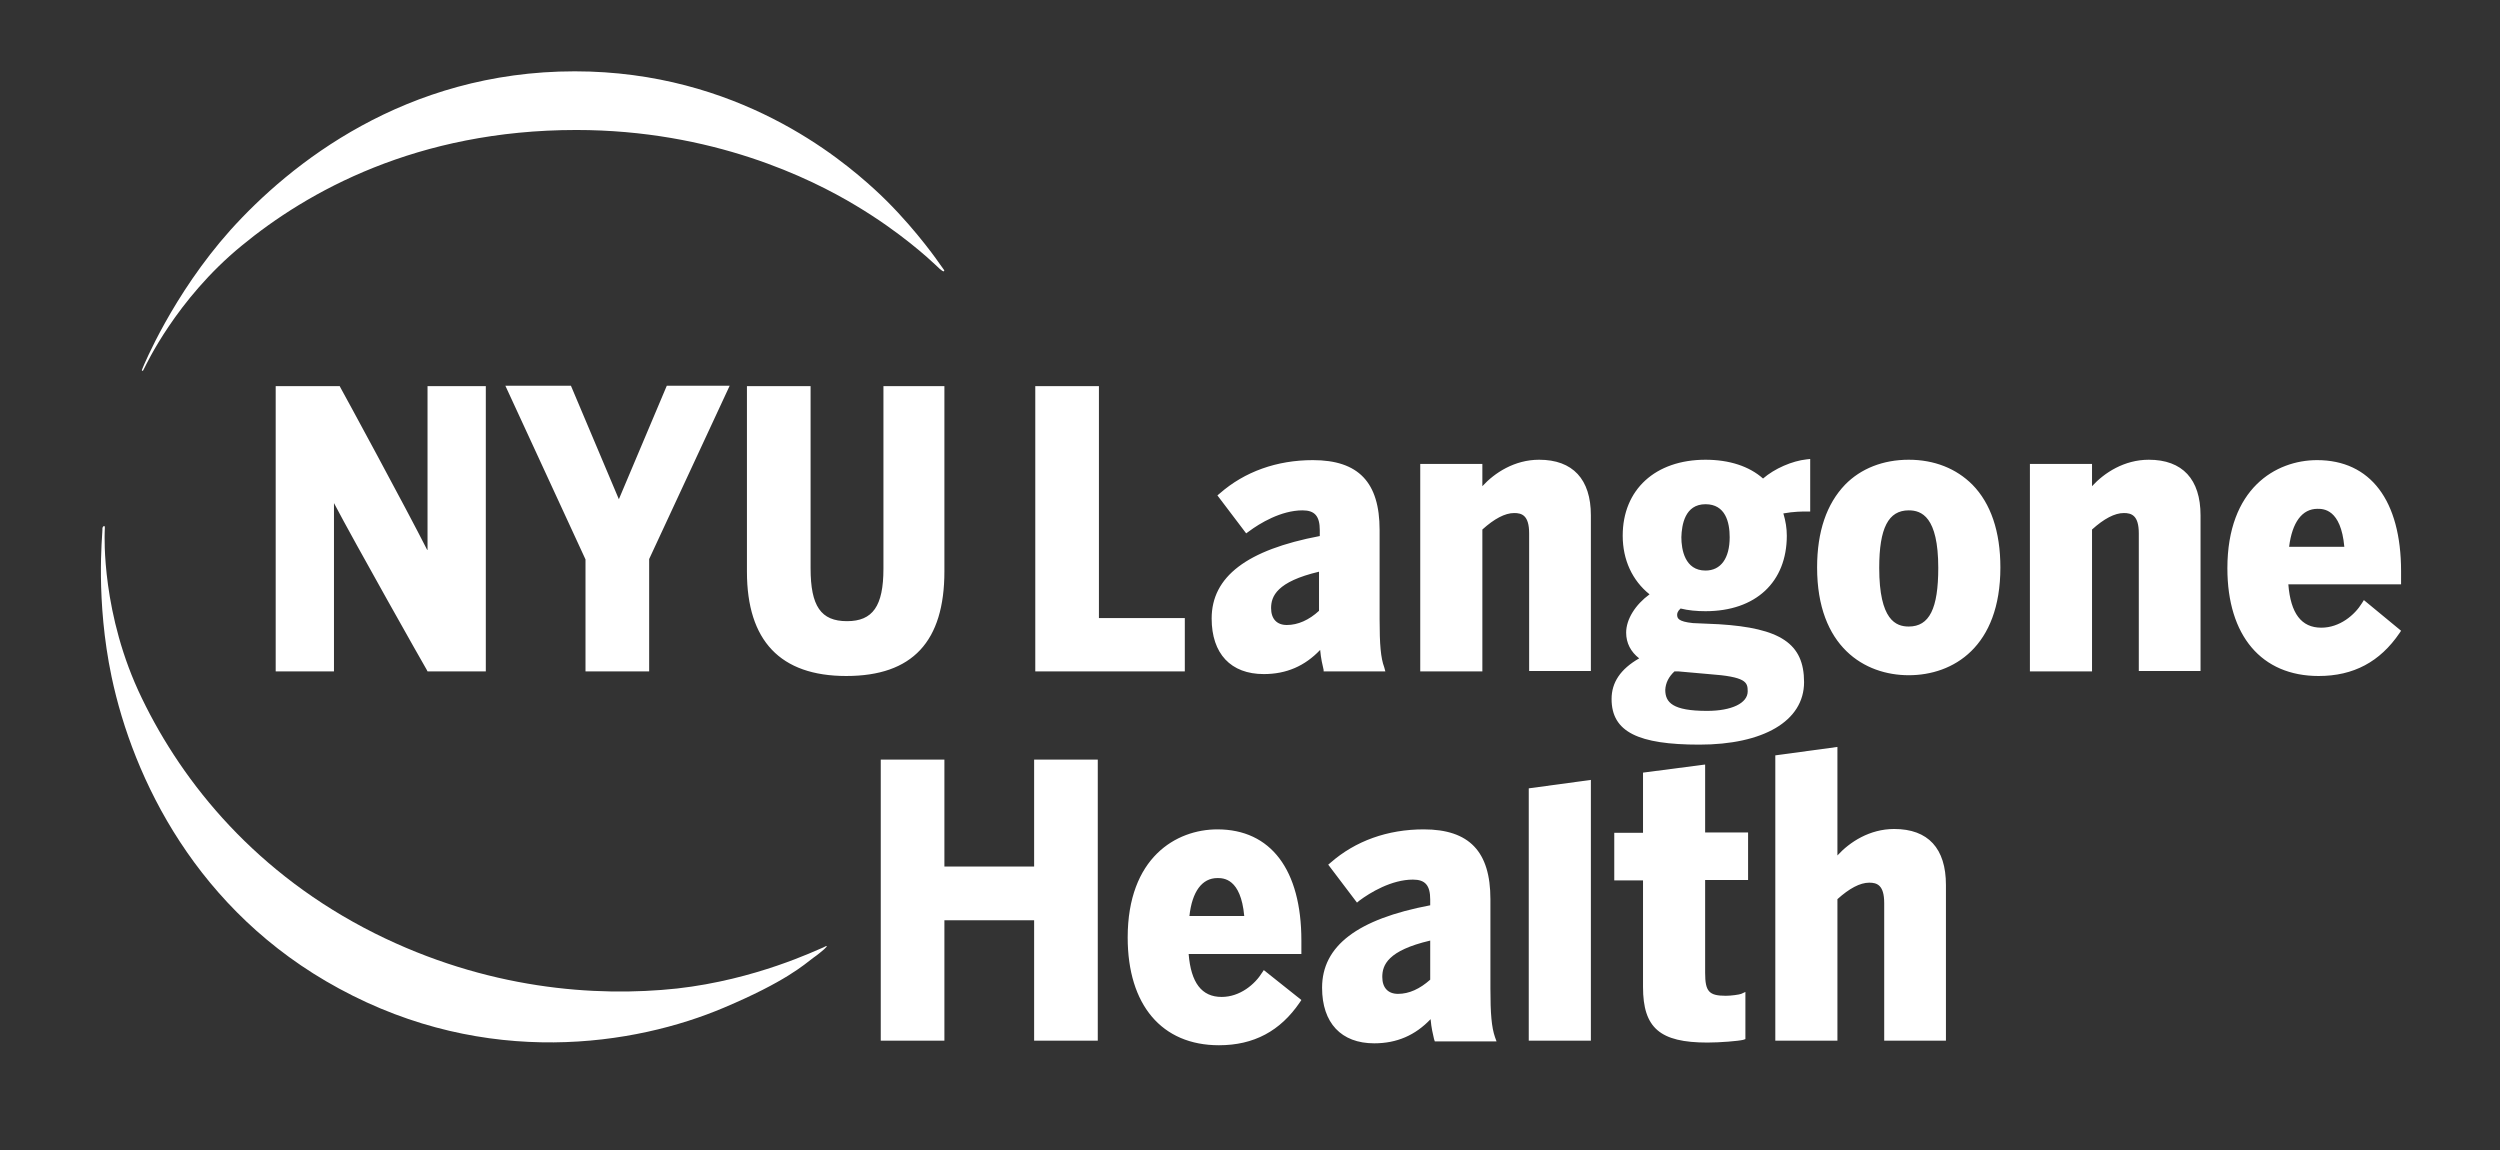<?xml version="1.0" encoding="utf-8"?>
<!-- Generator: Adobe Illustrator 19.2.1, SVG Export Plug-In . SVG Version: 6.00 Build 0)  -->
<svg version="1.1" id="layer" xmlns="http://www.w3.org/2000/svg" xmlns:xlink="http://www.w3.org/1999/xlink" x="0px" y="0px"
	 viewBox="0 180 652 300" style="enable-background:new 0 0 652 652;" xml:space="preserve">
<rect x="0" y="180" width="652" height="300" fill="#333333" stroke="none"/>
<style type="text/css">
	.st0{fill:#ffffff;}
</style>
<path id="Fill-1" class="st0" d="M246.2,250.7c0.1-0.1,0.1-0.2,0-0.3c-0.2-0.3-0.6-0.8-1.5-2.1c-1.1-1.6-7.9-11-16.7-19
	c-8.8-8-35.6-30.7-78.1-30.7c-44.3,0-74.3,24.2-89.8,41.4c-15.1,16.9-22.7,35.5-22.9,36c-0.2,0.5-0.3,0.6-0.1,0.7
	c0.2,0.1,0.3-0.2,0.6-0.8c0.3-0.5,8.2-17.8,25.3-31.8c17.1-14.1,45.7-30.2,87.3-30.2c35.5,0,61.1,12.6,72.9,19.7
	c11.7,7,19.2,14,20.8,15.5c0.9,0.9,1.4,1.3,1.7,1.5C246,250.8,246.1,250.8,246.2,250.7"/>
<path id="Fill-3" class="st0" d="M27.1,317.2c0.1,0,0.2,0,0.2,0.1c0.1,0.2,0,0.6,0,1.6c0,0.7-0.9,21.4,9.7,43.2
	C47.8,384.5,67,408,97.7,423.4c29.2,14.6,57.6,16.7,78.9,14.4c20.5-2.3,36.3-10,38.1-10.7c0.7-0.3,0.8-0.5,0.9-0.3c0,0,0,0.1,0,0.1
	c-0.1,0.1-0.3,0.3-0.7,0.7c-0.6,0.5-1.5,1.3-2.8,2.2c-2.4,1.8-7.2,6.2-23.3,13c-23.1,9.8-61.8,16-100.4-5
	c-37.1-20.1-53.7-54.8-59.3-81.3c-4.2-20-2.4-36.8-2.4-38.1c0-0.5,0-0.8,0.1-0.9C26.9,317.3,27,317.2,27.1,317.2"/>
<path id="Fill-4" class="st0" d="M436.7,355.1c0.3,0,0.7,0,1,0l7.9,0.7c9.8,0.7,10.2,2.1,10.2,4.5c0,3.1-4.2,5.1-10.6,5.1
	c-9,0-10.9-2.2-10.9-5.5C434.4,358.1,435.2,356.5,436.7,355.1z M444.8,311.5c5.2,0,6.3,4.7,6.3,8.6c0,5.5-2.3,8.7-6.3,8.7
	c-5.4,0-6.3-5.5-6.3-8.7C438.6,316.9,439.4,311.5,444.8,311.5z M420.3,362.3c0,8.6,7,11.9,22.9,11.9c16.6,0,27.3-6.1,27.3-16.3
	c0-10.1-6.2-14.1-22.2-15.1l-6.8-0.3c-3.9-0.4-4.1-1.3-4.1-2.2c0-0.3,0.1-0.9,0.9-1.6c2,0.5,4.2,0.7,6.5,0.7
	c13.1,0,21.2-7.6,21.2-19.7c0-1.9-0.3-3.8-0.9-5.8c2.7-0.5,5-0.5,6.2-0.5h0.8v-13.7l-0.9,0.1c-3.8,0.4-8.4,2.4-11.4,5
	c-3.6-3.2-8.8-4.9-15-4.9c-13.1,0-21.6,7.8-21.6,19.8c0,6.3,2.5,11.7,7,15.3c-3.7,2.7-6.1,6.5-6.1,10c0,2.7,1.2,5,3.4,6.7
	C422.6,354.5,420.3,358,420.3,362.3z M269.7,406h-23.4v-27.9h-16.6v73.3h16.6V420h23.4v31.4h16.6v-73.3h-16.6V406z M398.7,451.4
	h16.2v-68l-16.2,2.2V451.4z M373,435.5c-2.7,2.4-5.5,3.7-8.4,3.7c-2.6,0-4.1-1.6-4.1-4.4c0-3.1,1.4-6.9,12.5-9.5V435.5z
	 M388.7,437.8v-23.3c0-12.4-5.5-18.2-17.4-18.2c-9.4,0-17.8,3-24.3,8.7l-0.6,0.5l7.5,9.9l0.6-0.5c2.8-2.1,8.4-5.5,14-5.5
	c3.2,0,4.5,1.5,4.5,5.2v1.5c-19,3.6-28.2,10.6-28.2,21.5c0,9.2,5,14.5,13.6,14.5c5.9,0,10.7-2.1,14.7-6.3c0.2,2.3,0.6,3.9,0.9,5.2
	l0.2,0.6h16.1l-0.4-1.1C389,447.9,388.7,444.4,388.7,437.8z M344,339.3c-2.6,2.4-5.5,3.7-8.4,3.7c-2.6,0-4.1-1.6-4.1-4.4
	c0-3.1,1.5-6.9,12.5-9.5V339.3z M345.2,355.1h16.1L361,354c-0.9-2.4-1.2-5.9-1.2-12.5v-23.3c0-12.4-5.5-18.2-17.4-18.2
	c-9.4,0-17.8,3-24.3,8.7l-0.6,0.5l7.5,9.9l0.7-0.5c2.8-2.1,8.4-5.5,14-5.5c3.2,0,4.5,1.5,4.5,5.2v1.5c-19,3.6-28.2,10.6-28.2,21.5
	c0,9.2,5,14.5,13.6,14.5c5.9,0,10.7-2.1,14.7-6.3c0.2,2.3,0.6,3.9,0.9,5.2L345.2,355.1z M401.4,299.9c-6.4,0-11.6,3.4-14.8,6.9V301
	h-16.2v54.1h16.2v-37c3.1-2.8,5.9-4.3,8.3-4.3c2,0,3.9,0.6,3.9,5.3v35.9h16.1v-40.6C414.9,305,410.2,299.9,401.4,299.9z
	 M444.6,379.4l-16.1,2.1v15.7h-7.5v12.4h7.5v27.8c0,10.7,4.4,14.5,16.8,14.5c3.3,0,8.1-0.4,9.3-0.7l0.6-0.2v-12.3l-1.1,0.5
	c-0.5,0.2-2.6,0.5-4,0.5c-4.4,0-5.4-1.1-5.4-6v-24.2h11.2v-12.4h-11.2V379.4z M560.4,299.9c-6.4,0-11.6,3.4-14.8,6.9V301h-16.2v54.1
	h16.2v-37c3.1-2.8,5.9-4.3,8.3-4.3c2,0,3.9,0.6,3.9,5.3v35.9h16.1v-40.6C573.9,305,569.2,299.9,560.4,299.9z M604.4,312.7
	c1.5,0,6.1,0,7,9.9H597C597.8,316.2,600.4,312.7,604.4,312.7z M616.5,336.5l-0.5,0.8c-1.9,3.1-5.8,6.4-10.6,6.4
	c-5.2,0-8-3.7-8.6-11.3h29.4V329c0-18.5-8-29-21.9-29c-10.8,0-23.4,7.4-23.4,28.2c0,17.6,8.9,28.1,23.8,28.1c9.1,0,16-3.7,21.1-11.2
	l0.4-0.6L616.5,336.5z M494,396.2c-6.4,0-11.6,3.4-14.8,6.9v-28.3L463,377v74.4h16.2v-36.9c3.1-2.8,5.9-4.3,8.3-4.3
	c2,0,3.9,0.6,3.9,5.3v35.9h16.1v-40.6C507.5,401.3,502.9,396.2,494,396.2z M497.8,343.4c-3.3,0-7.7-1.6-7.7-15.3
	c0-10.4,2.4-15,7.7-15c3.3,0,7.7,1.6,7.7,15C505.5,338.7,503.2,343.4,497.8,343.4z M497.8,299.9c-6.7,0-12.5,2.3-16.6,6.5
	c-4.8,5-7.3,12.2-7.3,21.6c0,20.7,12.4,28.1,23.9,28.1c11.6,0,23.9-7.4,23.9-28.1c0-9.4-2.5-16.7-7.3-21.6
	C510.2,302.2,504.5,299.9,497.8,299.9z M317.5,409c1.5,0,6.1,0,7,9.9h-14.3C310.9,412.5,313.5,409,317.5,409z M329.2,433.6
	c-1.9,3.1-5.8,6.4-10.6,6.4c-5.2,0-8-3.7-8.6-11.2h29.4v-3.5c0-18.5-8-29-21.9-29c-10.8,0-23.4,7.4-23.4,28.2
	c0,17.6,8.9,28.1,23.8,28.1c9.1,0,16-3.7,21.1-11.2l0.4-0.6l-9.8-7.8L329.2,433.6z M246.3,329v-48.3h-15.9v47.6
	c0,9.8-2.8,13.7-9.5,13.7c-6.8,0-9.5-3.9-9.5-13.8v-47.5h-16.6v48.4c0,18,8.7,27.2,25.9,27.2C238,356.3,246.3,347.3,246.3,329z
	 M111.4,323.4c-5.3-10.5-21.8-40.9-22.6-42.3l-0.2-0.4H71.9v74.4h15.2v-43.9c5.4,10.3,23.3,42,24.2,43.5l0.2,0.4h15.2v-74.4h-15.2
	V323.4z M309,341.2h-22.4v-60.5h-16.6v74.4h39V341.2z M169.3,355.1v-29.3l21-45.2h-16.4l-12.5,29.6l-12.5-29.6h-17.1l20.9,45.3v29.2
	H169.3L169.3,355.1z"/>
</svg>

